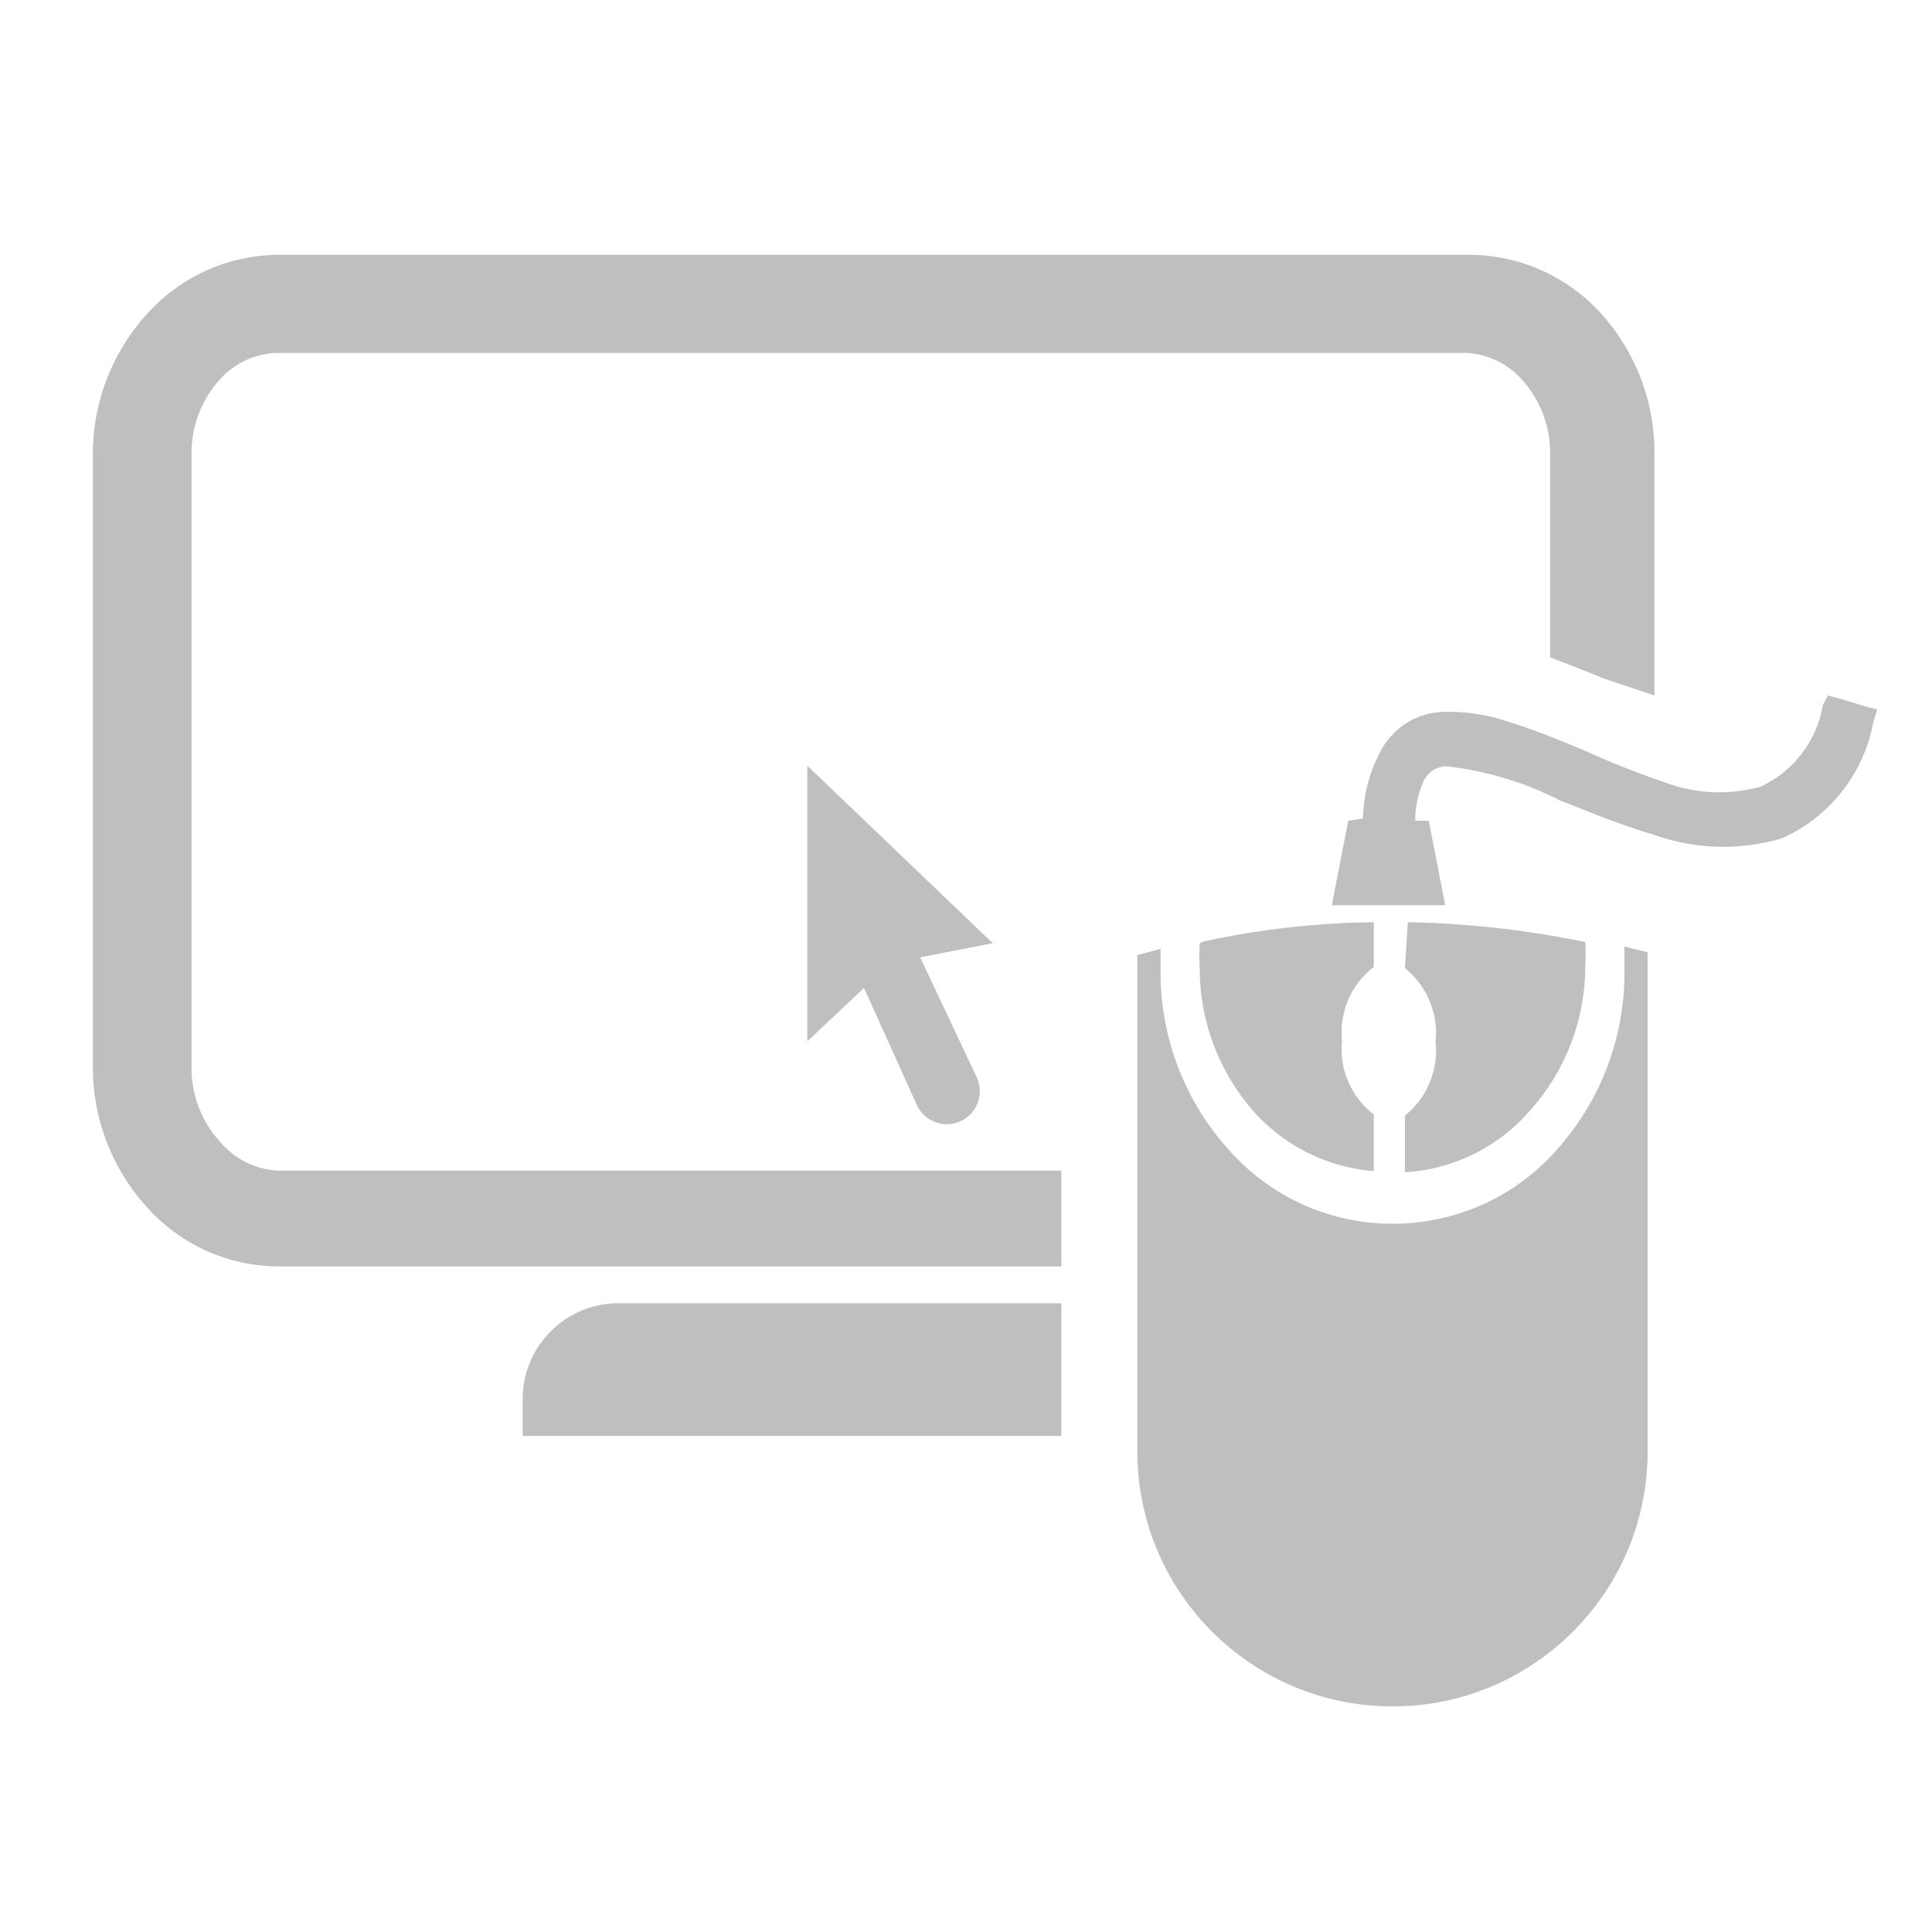 <?xml version="1.0" standalone="no"?><!DOCTYPE svg PUBLIC "-//W3C//DTD SVG 1.1//EN" "http://www.w3.org/Graphics/SVG/1.1/DTD/svg11.dtd"><svg t="1525931320396" class="icon" style="" viewBox="0 0 1024 1024" version="1.1" xmlns="http://www.w3.org/2000/svg" p-id="17582" xmlns:xlink="http://www.w3.org/1999/xlink" width="200" height="200"><defs><style type="text/css"></style></defs><path d="M327.822 690.749h234.714v70.325H277.032v-19.536c0-28.049 22.74-50.789 50.79-50.789M746.16 488.793a510.778 510.778 0 0 1 94.066 10.519c0.218 4.205 0.218 8.417 0 12.622a114.816 114.816 0 0 1-30.053 77.537 94.972 94.972 0 0 1-65.515 31.857v-30.054a44.183 44.183 0 0 0 16.229-39.068 44.184 44.184 0 0 0-16.229-39.071l1.502-24.342z m-23.74-54.997a78.432 78.432 0 0 1 10.218-37.265 38.767 38.767 0 0 1 33.358-19.235 98.58 98.58 0 0 1 34.861 5.711c12.021 3.605 24.943 9.015 38.168 14.424a478.317 478.317 0 0 0 43.876 17.431 81.748 81.748 0 0 0 50.189 2.104 58.307 58.307 0 0 0 33.059-43.277l2.703-5.108 6.612 1.803 12.922 3.907 6.613 1.803-2.104 6.612a84.146 84.146 0 0 1-48.386 61.608 109.39 109.39 0 0 1-68.52-2.103c-8.417-2.405-16.529-5.409-24.946-8.415l-24.341-9.618a175.17 175.17 0 0 0-60.106-18.03 13.516 13.516 0 0 0-12.32 8.414 51.98 51.98 0 0 0-4.21 20.437h7.214l8.716 44.778H705.89l8.716-44.778 7.814-1.203z" fill="#bfbfbf" p-id="17583"></path><path d="M873.284 504.722l-12.322-3.006v11.121a140.344 140.344 0 0 1-35.462 96.169c-42.188 48.215-115.476 53.104-163.693 10.915a116.144 116.144 0 0 1-10.913-10.915 140.368 140.368 0 0 1-35.767-94.667V502.92l-12.32 3.306v262.963c0 74.689 60.549 135.238 135.24 135.238 74.689 0 135.237-60.549 135.237-135.238V504.722z" fill="#bfbfbf" p-id="17584"></path><path d="M637.97 499.011a448.986 448.986 0 0 1 90.158-10.217v23.741a43.578 43.578 0 0 0-16.83 39.069 43.578 43.578 0 0 0 16.83 39.068v30.053a95.558 95.558 0 0 1-62.21-30.053 114.81 114.81 0 0 1-30.052-77.538 129.029 129.029 0 0 1 0-13.223m-207.967-94.064v146.059l30.053-28.25 27.948 61.908c3.984 8.797 14.345 12.697 23.143 8.717 8.795-3.985 12.697-14.345 8.714-23.142l-30.052-63.713 38.467-7.513-98.273-94.066z" fill="#bfbfbf" p-id="17585"></path><path d="M147.204 135.069a94.368 94.368 0 0 0-70.022 32.157 109.99 109.99 0 0 0-27.95 73.329v326.376a110 110 0 0 0 27.95 72.128 94.07 94.07 0 0 0 70.022 32.157h415.333v-50.79H147.204a42.37 42.37 0 0 1-30.053-14.727 57.707 57.707 0 0 1-15.627-38.769V240.555a57.698 57.698 0 0 1 14.426-38.768 42.375 42.375 0 0 1 30.052-14.727h631.113a42.372 42.372 0 0 1 30.053 14.727 57.696 57.696 0 0 1 14.428 38.768v107.892c9.616 3.606 18.933 7.213 28.249 11.12l27.048 9.015V240.555a109.698 109.698 0 0 0-27.65-73.629 94.362 94.362 0 0 0-70.022-31.856H147.204z" fill="#bfbfbf" p-id="17586"></path></svg>